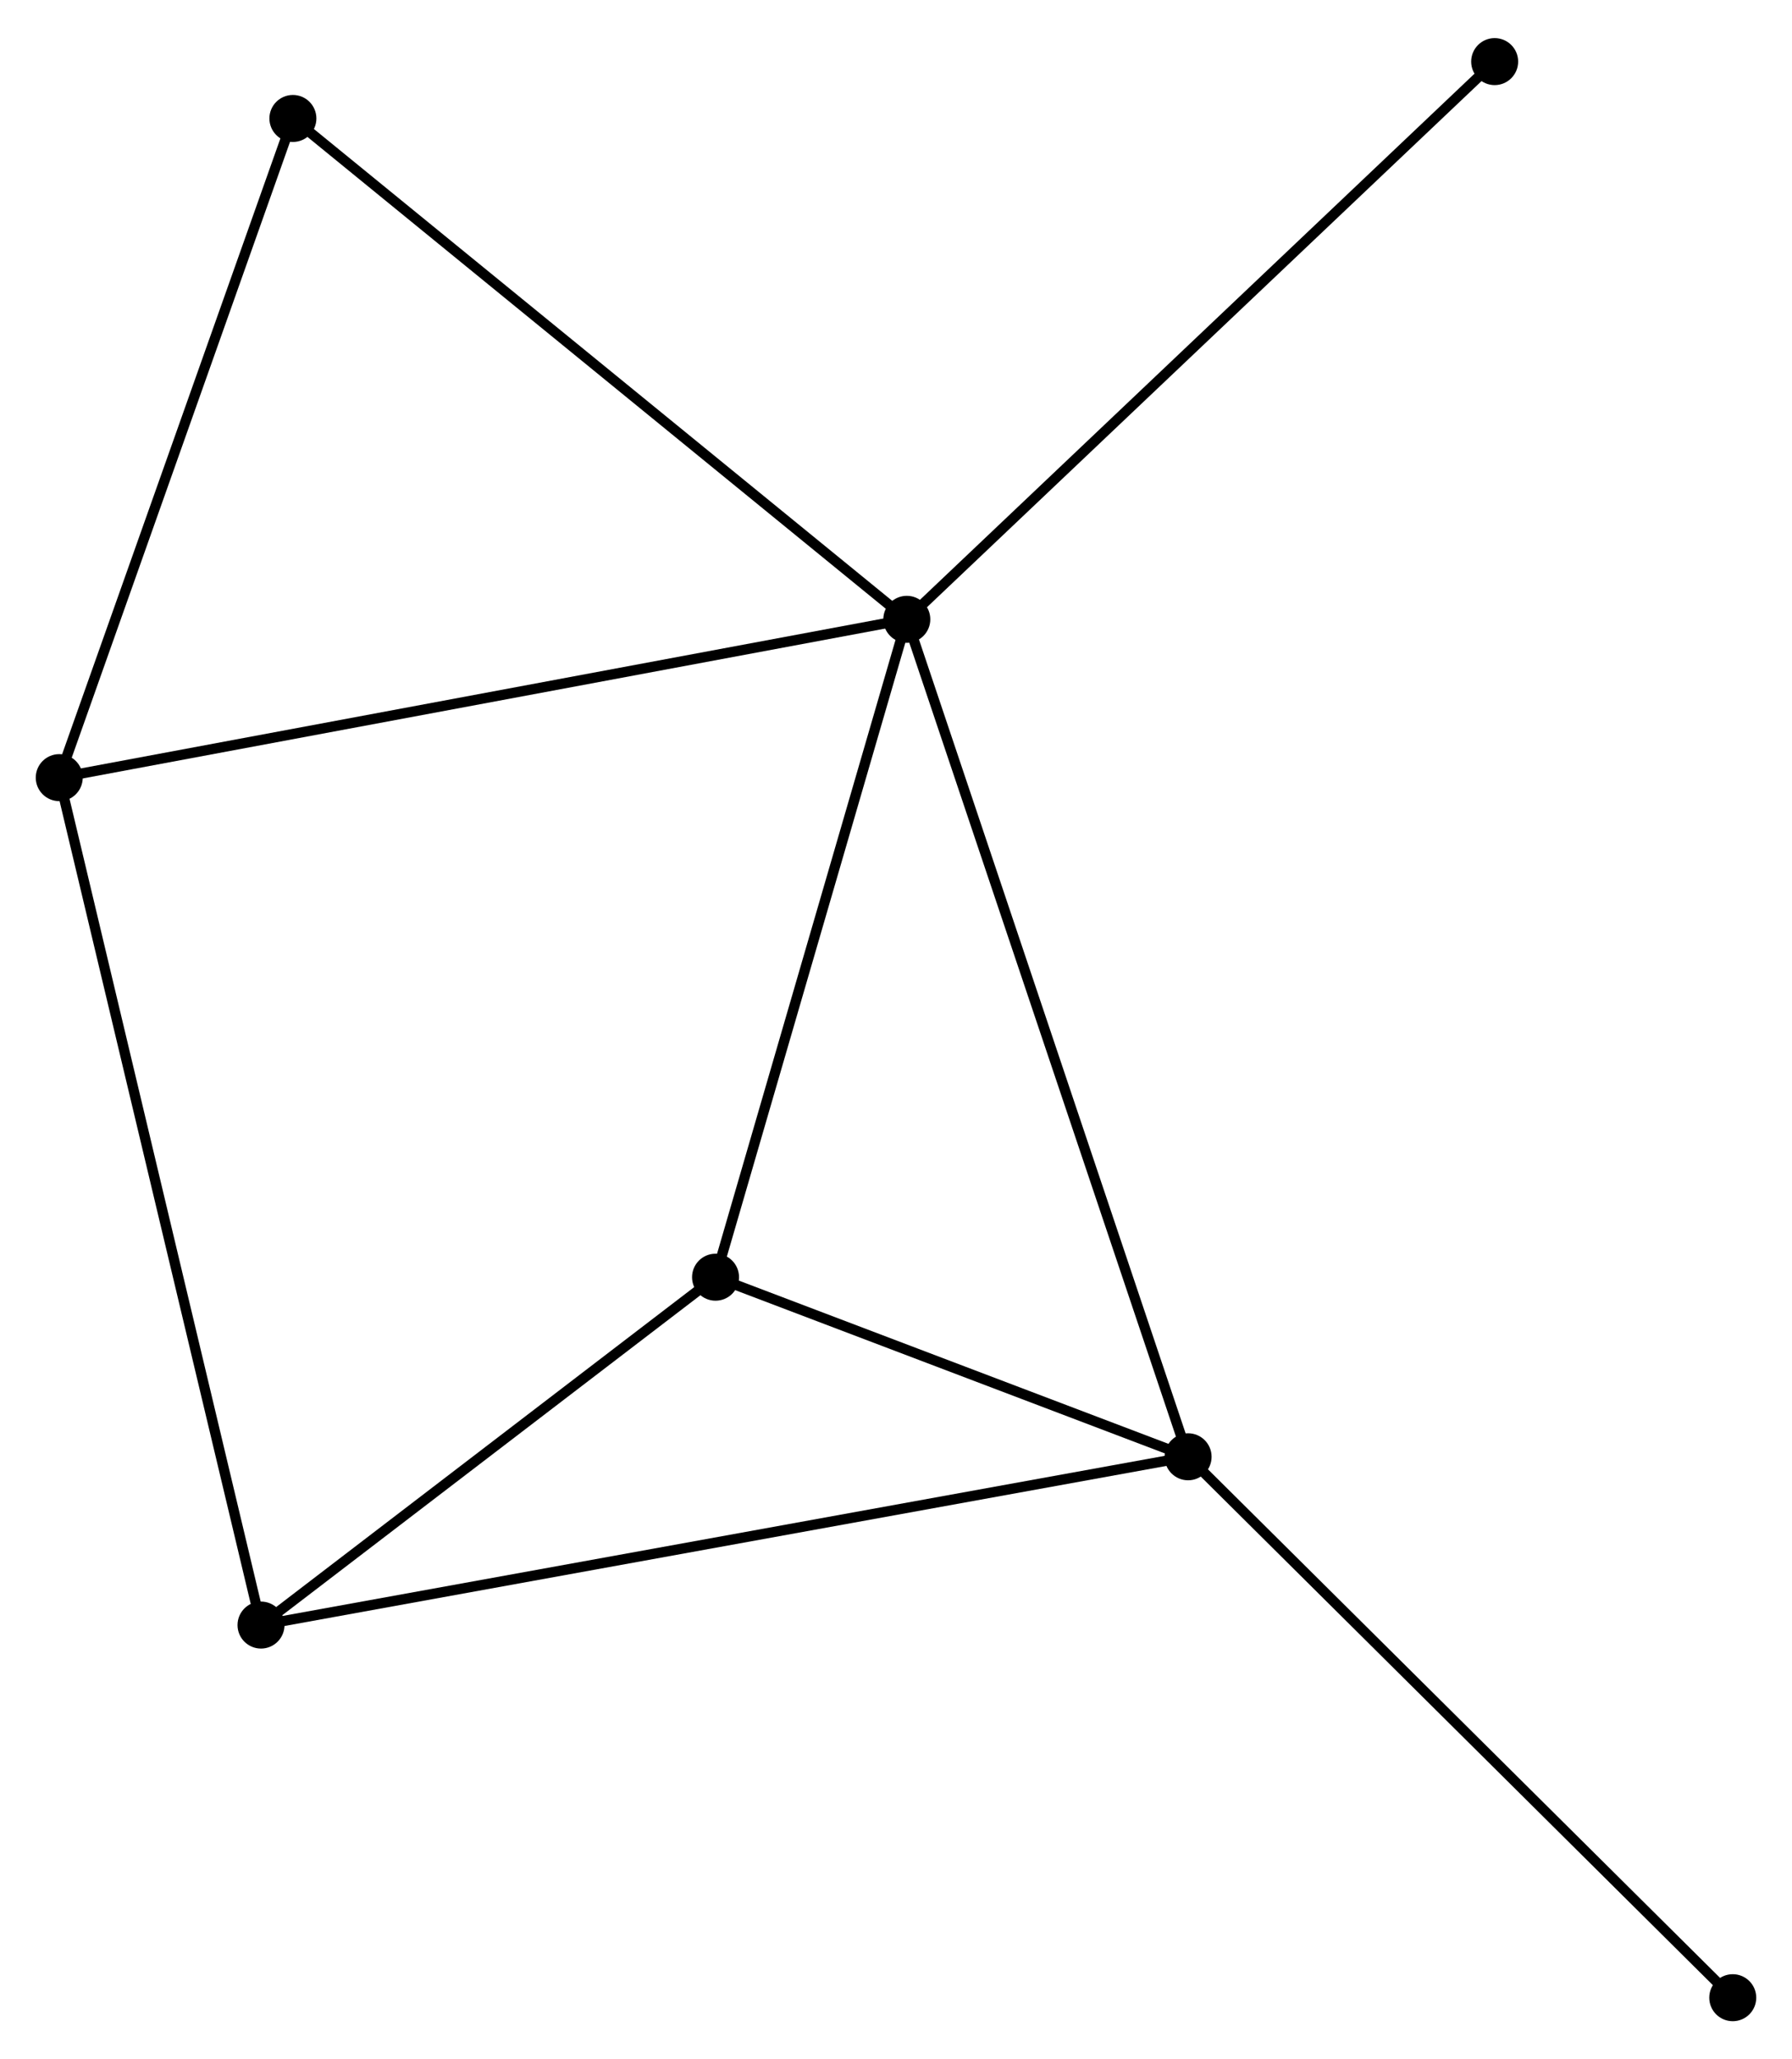 <?xml version="1.0" encoding="UTF-8" standalone="no"?>
<!DOCTYPE svg PUBLIC "-//W3C//DTD SVG 1.1//EN"
 "http://www.w3.org/Graphics/SVG/1.1/DTD/svg11.dtd">
<!-- Generated by graphviz version 2.36.0 (20140111.2315)
 -->
<!-- Title: %3 Pages: 1 -->
<svg width="175pt" height="201pt"
 viewBox="0.00 0.00 175.44 201.05" xmlns="http://www.w3.org/2000/svg" xmlns:xlink="http://www.w3.org/1999/xlink">
<g id="graph0" class="graph" transform="scale(1 1) rotate(0) translate(4 197.05)">
<title>%3</title>
<!-- 0 -->
<g id="node1" class="node"><title>0</title>
<ellipse fill="black" stroke="black" cx="84.778" cy="-136.676" rx="1.8" ry="1.8"/>
</g>
<!-- 1 -->
<g id="node2" class="node"><title>1</title>
<ellipse fill="black" stroke="black" cx="112.317" cy="-54.73" rx="1.8" ry="1.8"/>
</g>
<!-- 0&#45;&#45;1 -->
<g id="edge1" class="edge"><title>0&#45;&#45;1</title>
<path fill="none" stroke="black" d="M85.354,-134.964C88.907,-124.392 107.84,-68.052 111.649,-56.717"/>
</g>
<!-- 3 -->
<g id="node3" class="node"><title>3</title>
<ellipse fill="black" stroke="black" cx="66.053" cy="-72.302" rx="1.8" ry="1.8"/>
</g>
<!-- 0&#45;&#45;3 -->
<g id="edge2" class="edge"><title>0&#45;&#45;3</title>
<path fill="none" stroke="black" d="M84.238,-134.819C81.504,-125.418 69.215,-83.173 66.56,-74.045"/>
</g>
<!-- 4 -->
<g id="node4" class="node"><title>4</title>
<ellipse fill="black" stroke="black" cx="1.8" cy="-121.185" rx="1.8" ry="1.8"/>
</g>
<!-- 0&#45;&#45;4 -->
<g id="edge3" class="edge"><title>0&#45;&#45;4</title>
<path fill="none" stroke="black" d="M82.727,-136.293C71.247,-134.15 15.072,-123.662 3.779,-121.554"/>
</g>
<!-- 5 -->
<g id="node5" class="node"><title>5</title>
<ellipse fill="black" stroke="black" cx="24.675" cy="-185.686" rx="1.8" ry="1.8"/>
</g>
<!-- 0&#45;&#45;5 -->
<g id="edge4" class="edge"><title>0&#45;&#45;5</title>
<path fill="none" stroke="black" d="M83.293,-137.887C75.05,-144.609 34.994,-177.272 26.33,-184.337"/>
</g>
<!-- 6 -->
<g id="node6" class="node"><title>6</title>
<ellipse fill="black" stroke="black" cx="142.33" cy="-191.25" rx="1.8" ry="1.8"/>
</g>
<!-- 0&#45;&#45;6 -->
<g id="edge5" class="edge"><title>0&#45;&#45;6</title>
<path fill="none" stroke="black" d="M86.201,-138.025C94.094,-145.51 132.45,-181.881 140.746,-189.748"/>
</g>
<!-- 1&#45;&#45;3 -->
<g id="edge7" class="edge"><title>1&#45;&#45;3</title>
<path fill="none" stroke="black" d="M110.329,-55.485C102.719,-58.375 75.49,-68.718 67.982,-71.569"/>
</g>
<!-- 2 -->
<g id="node7" class="node"><title>2</title>
<ellipse fill="black" stroke="black" cx="21.554" cy="-38.263" rx="1.8" ry="1.8"/>
</g>
<!-- 1&#45;&#45;2 -->
<g id="edge6" class="edge"><title>1&#45;&#45;2</title>
<path fill="none" stroke="black" d="M110.422,-54.386C98.61,-52.243 35.221,-40.742 23.439,-38.605"/>
</g>
<!-- 7 -->
<g id="node8" class="node"><title>7</title>
<ellipse fill="black" stroke="black" cx="165.64" cy="-1.8" rx="1.8" ry="1.8"/>
</g>
<!-- 1&#45;&#45;7 -->
<g id="edge8" class="edge"><title>1&#45;&#45;7</title>
<path fill="none" stroke="black" d="M113.635,-53.421C120.949,-46.162 156.486,-10.887 164.173,-3.257"/>
</g>
<!-- 4&#45;&#45;5 -->
<g id="edge11" class="edge"><title>4&#45;&#45;5</title>
<path fill="none" stroke="black" d="M2.46,-123.046C5.8,-132.464 20.812,-174.793 24.056,-183.94"/>
</g>
<!-- 2&#45;&#45;3 -->
<g id="edge9" class="edge"><title>2&#45;&#45;3</title>
<path fill="none" stroke="black" d="M23.035,-39.395C29.791,-44.563 57.66,-65.882 64.521,-71.13"/>
</g>
<!-- 2&#45;&#45;4 -->
<g id="edge10" class="edge"><title>2&#45;&#45;4</title>
<path fill="none" stroke="black" d="M21.066,-40.313C18.333,-51.785 4.96,-107.922 2.271,-119.207"/>
</g>
</g>
</svg>
